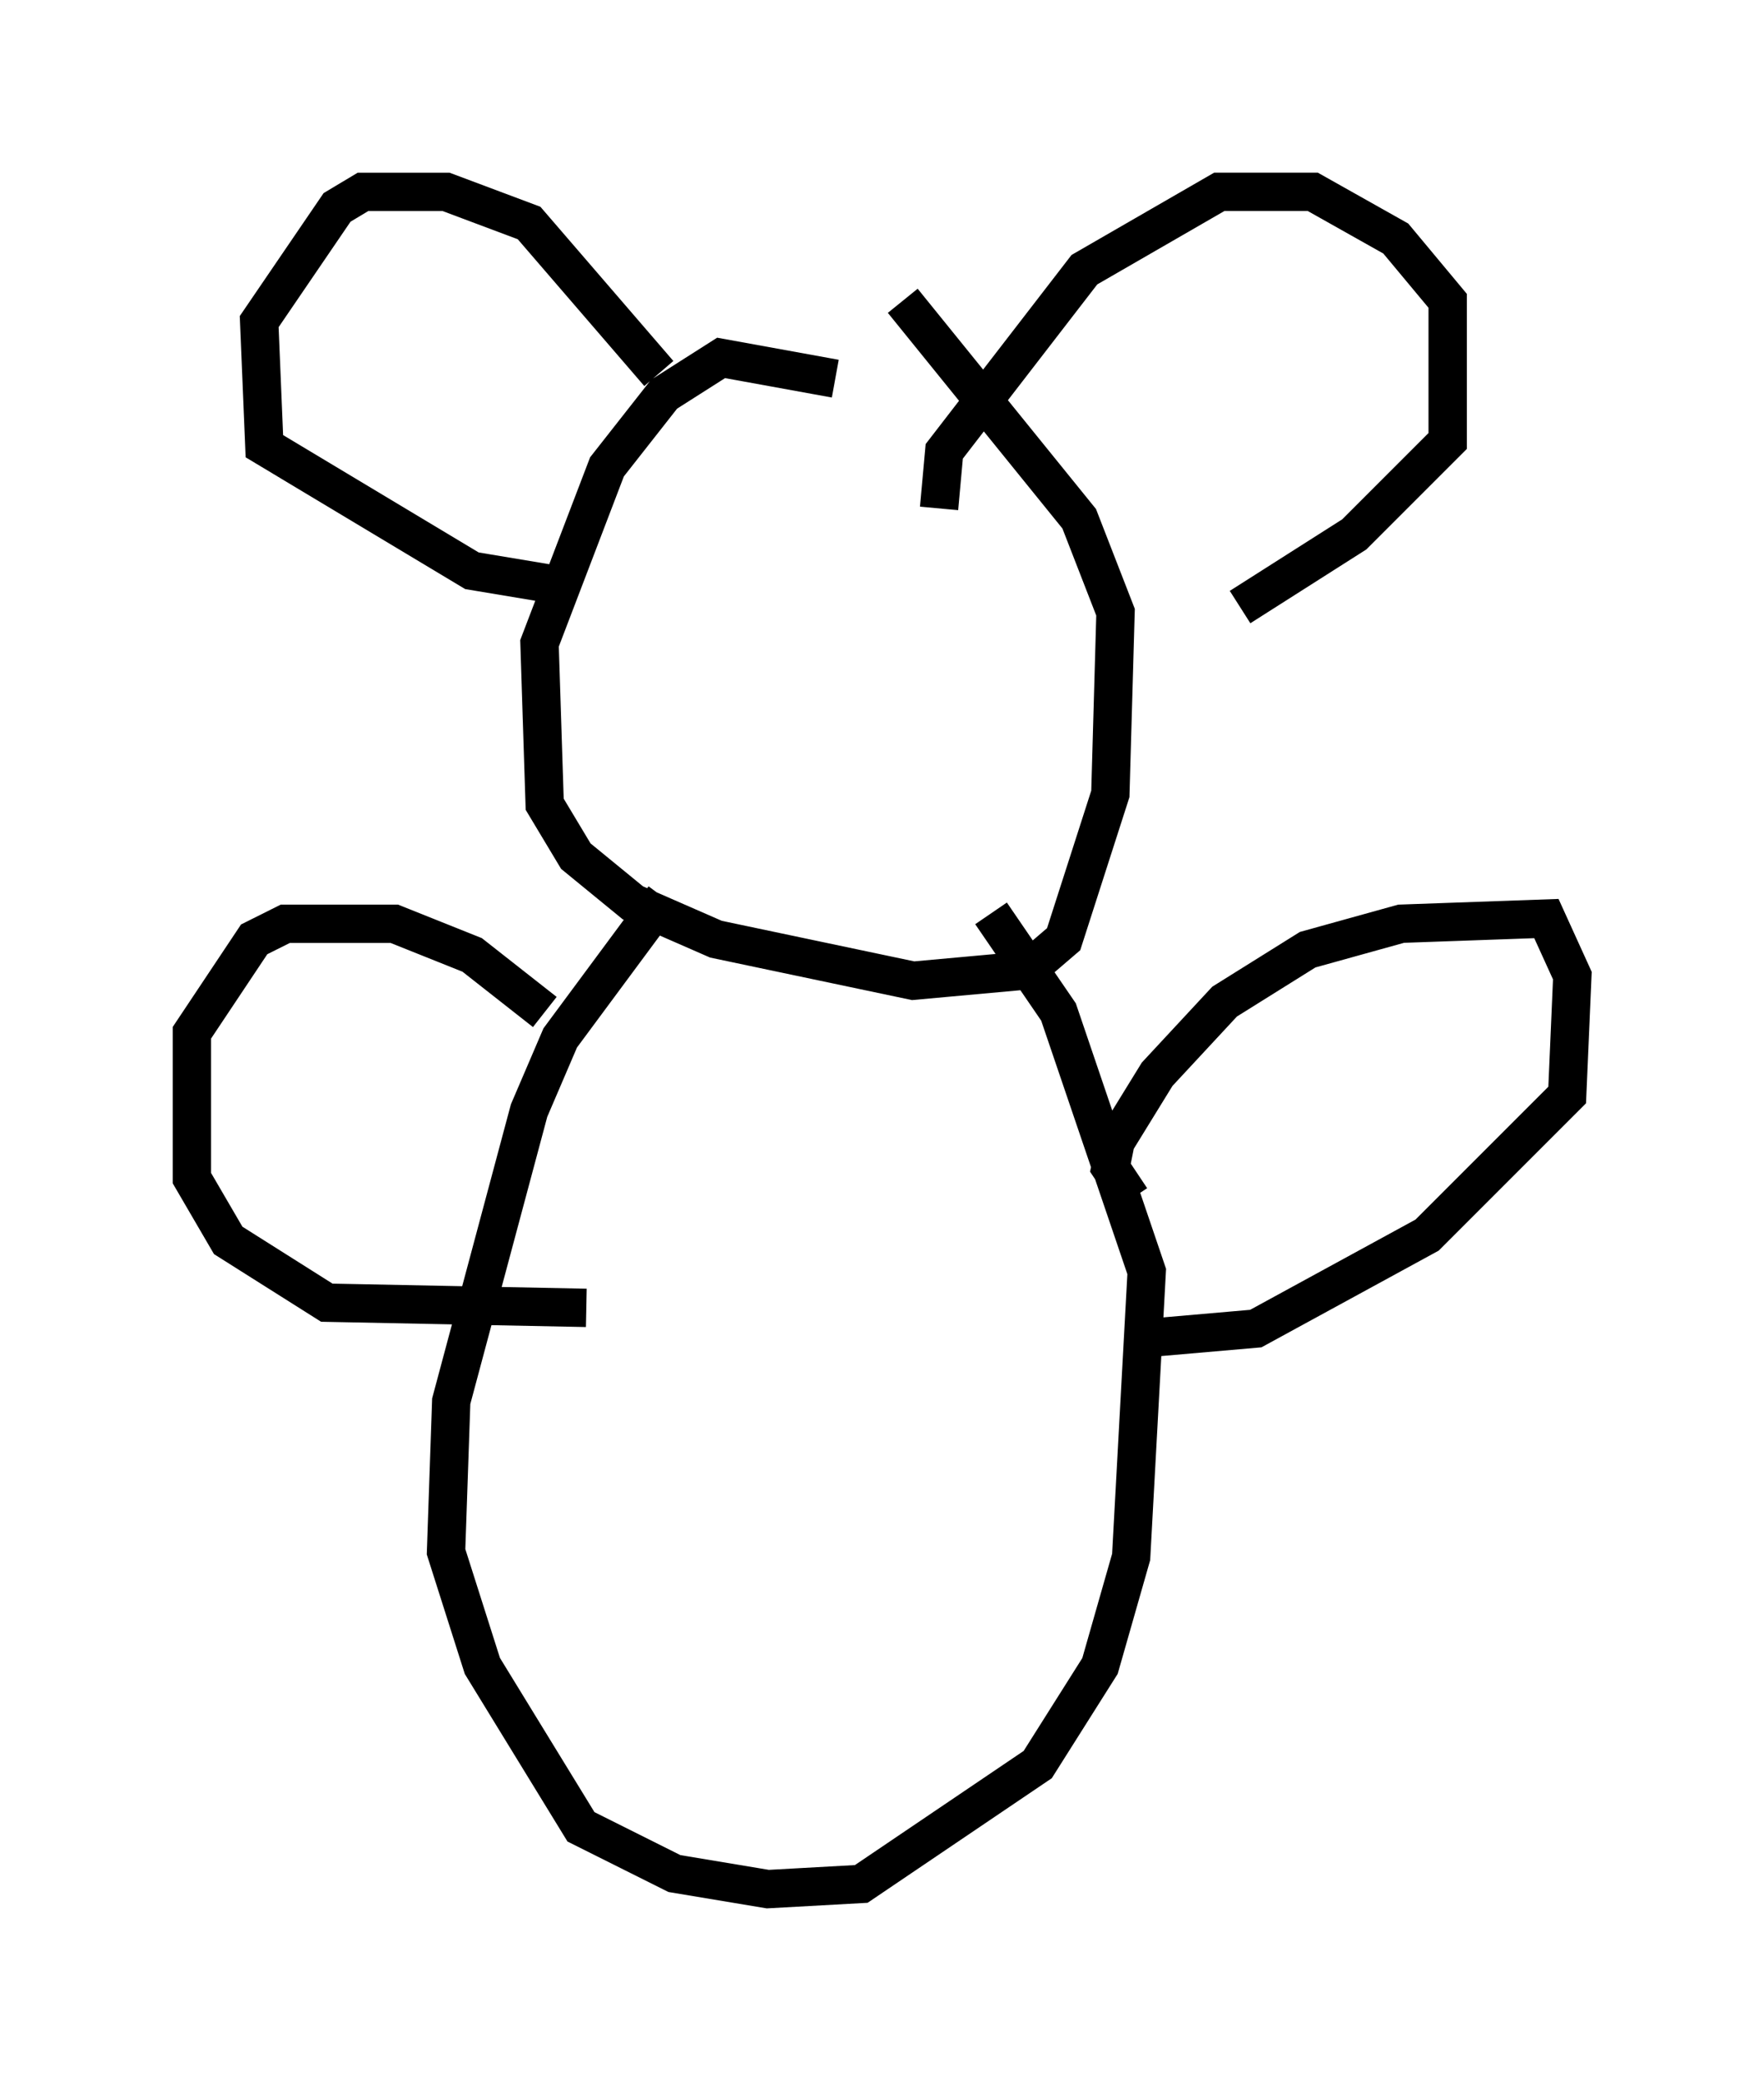 <?xml version="1.0" encoding="utf-8" ?>
<svg baseProfile="full" height="54.249" version="1.1" width="45.994" xmlns="http://www.w3.org/2000/svg" xmlns:ev="http://www.w3.org/2001/xml-events" xmlns:xlink="http://www.w3.org/1999/xlink"><defs /><rect fill="white" height="54.249" width="45.994" x="0" y="0" /><path d="M22.997, 11.631 m-1.218, -1.759 l-2.977, -0.541 -1.488, 0.947 l-1.488, 1.894 -1.759, 4.601 l0.135, 4.195 0.812, 1.353 l1.488, 1.218 2.165, 0.947 l5.142, 1.083 2.977, -0.271 l0.947, -0.812 1.218, -3.789 l0.135, -4.736 -0.947, -2.436 l-4.601, -5.683 m0.947, 5.413 l0.135, -1.488 3.654, -4.736 l3.518, -2.03 2.436, 0.0 l2.165, 1.218 1.353, 1.624 l0.0, 3.654 -2.436, 2.436 l-2.977, 1.894 m-15.155, -6.089 l-3.383, -3.924 -2.165, -0.812 l-2.165, 0.0 -0.677, 0.406 l-2.03, 2.977 0.135, 3.248 l5.413, 3.248 2.436, 0.406 m2.571, 8.119 l-2.706, 3.654 -0.812, 1.894 l-2.03, 7.578 -0.135, 3.924 l0.947, 2.977 2.571, 4.195 l2.436, 1.218 2.436, 0.406 l2.436, -0.135 4.601, -3.112 l1.624, -2.571 0.812, -2.842 l0.406, -7.442 -2.3, -6.766 l-1.759, -2.571 m3.654, 7.442 l-0.541, -0.812 0.135, -0.677 l1.083, -1.759 1.759, -1.894 l2.165, -1.353 2.436, -0.677 l3.789, -0.135 0.677, 1.488 l-0.135, 3.112 -3.654, 3.654 l-4.465, 2.436 -3.112, 0.271 m-15.426, -8.525 l-1.894, -1.488 -2.03, -0.812 l-2.842, 0.0 -0.812, 0.406 l-1.624, 2.436 0.0, 3.789 l0.947, 1.624 2.571, 1.624 l6.766, 0.135 " fill="none" stroke="black" stroke-width="1" /></svg>